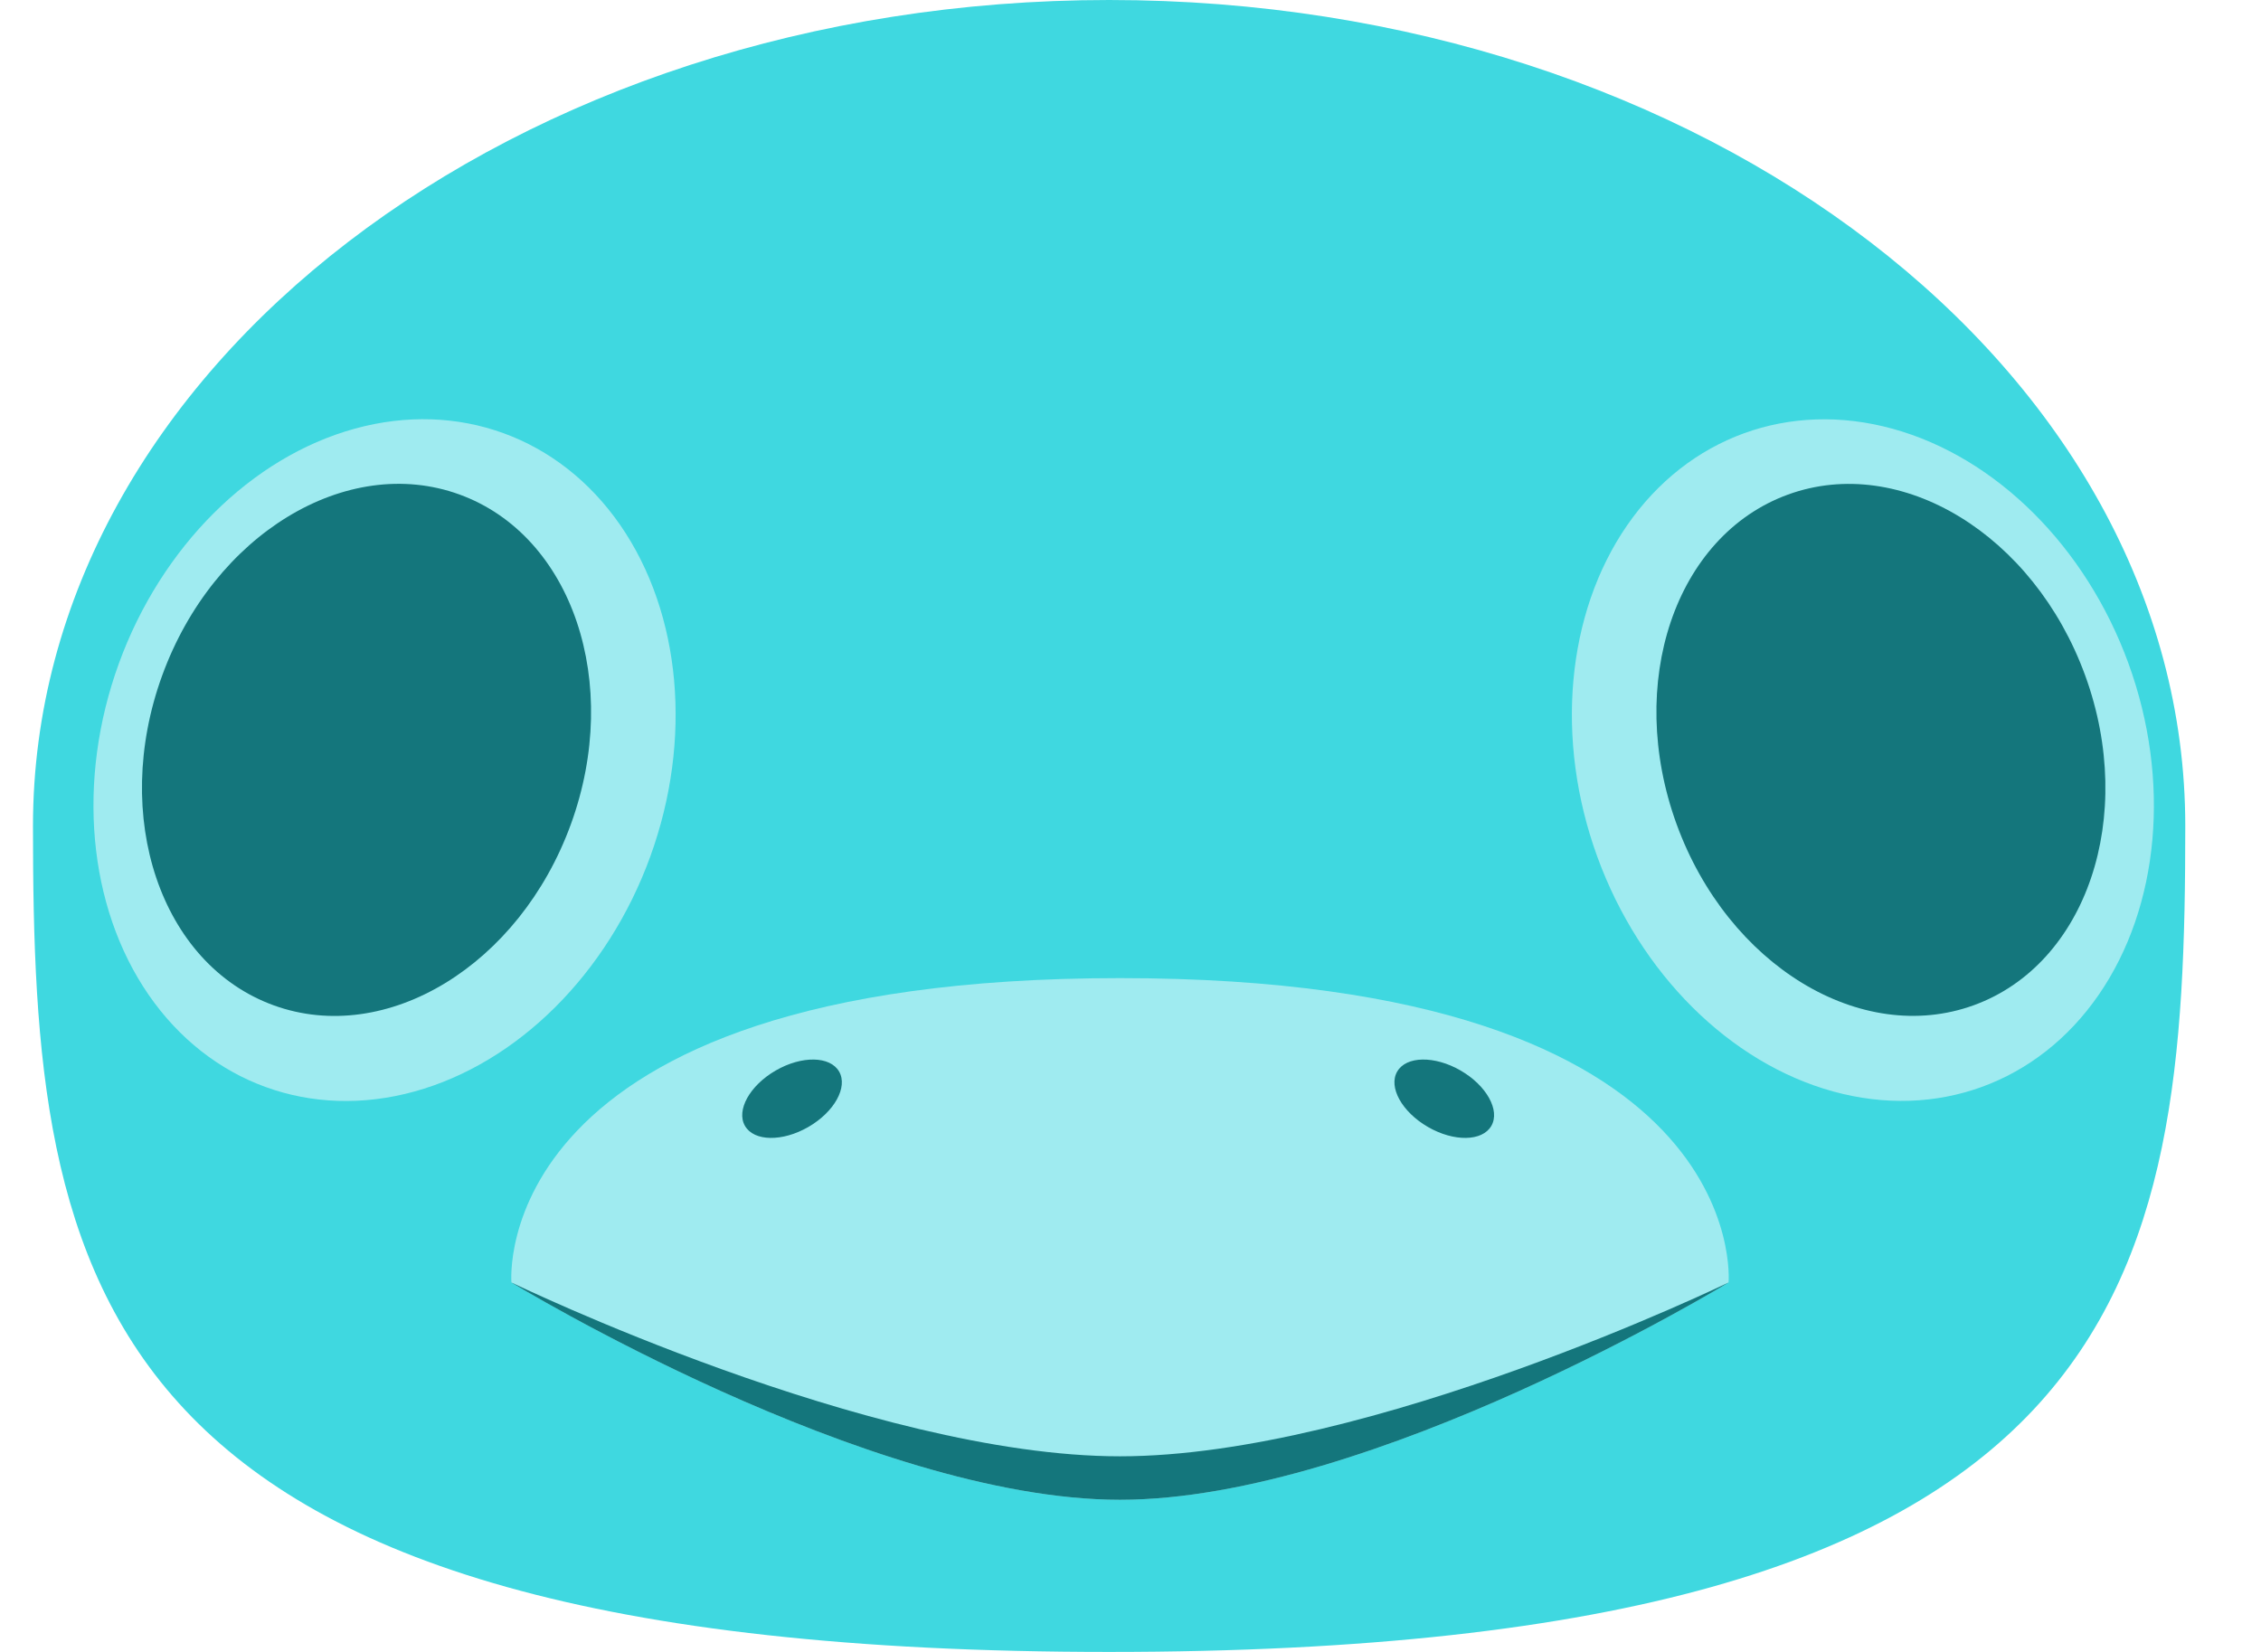 <svg width="104" height="76" viewBox="0 0 104 76" fill="none" xmlns="http://www.w3.org/2000/svg">
<path d="M100.517 38C100.517 58.987 98.355 76 51.017 76C3.679 76 1.517 58.987 1.517 38C1.517 17.013 23.679 0 51.017 0C78.355 0 100.517 17.013 100.517 38Z" fill="#3FD8E0"/>
<path d="M51.517 69C39.909 69 23.525 59 23.525 59C23.525 59 22.3 45 51.517 45C80.735 45 79.51 59 79.51 59C79.51 59 63.125 69 51.517 69Z" fill="#9FEBF0"/>
<path d="M51.517 69C39.906 69 23.517 59 23.517 59C23.517 59 40.032 67 51.517 67C63.003 67 79.517 59 79.517 59C79.517 59 63.129 69 51.517 69Z" fill="#14767C"/>
<ellipse cx="66.432" cy="50.549" rx="2.5" ry="1.5" transform="rotate(30 66.432 50.549)" fill="#14767C"/>
<ellipse rx="2.5" ry="1.5" transform="matrix(-0.866 0.5 0.5 0.866 36.432 50.549)" fill="#14767C"/>
<ellipse cx="85.688" cy="34.97" rx="13" ry="16" transform="rotate(-20 85.688 34.97)" fill="#9FEBF0"/>
<ellipse cx="86.517" cy="34.5" rx="10" ry="12.5" transform="rotate(-20 86.517 34.5)" fill="#14767C"/>
<ellipse rx="13" ry="16" transform="matrix(-0.94 -0.342 -0.342 0.94 17.688 34.97)" fill="#9FEBF0"/>
<ellipse rx="10" ry="12.5" transform="matrix(-0.94 -0.342 -0.342 0.94 16.859 34.5)" fill="#14767C"/>
</svg>
